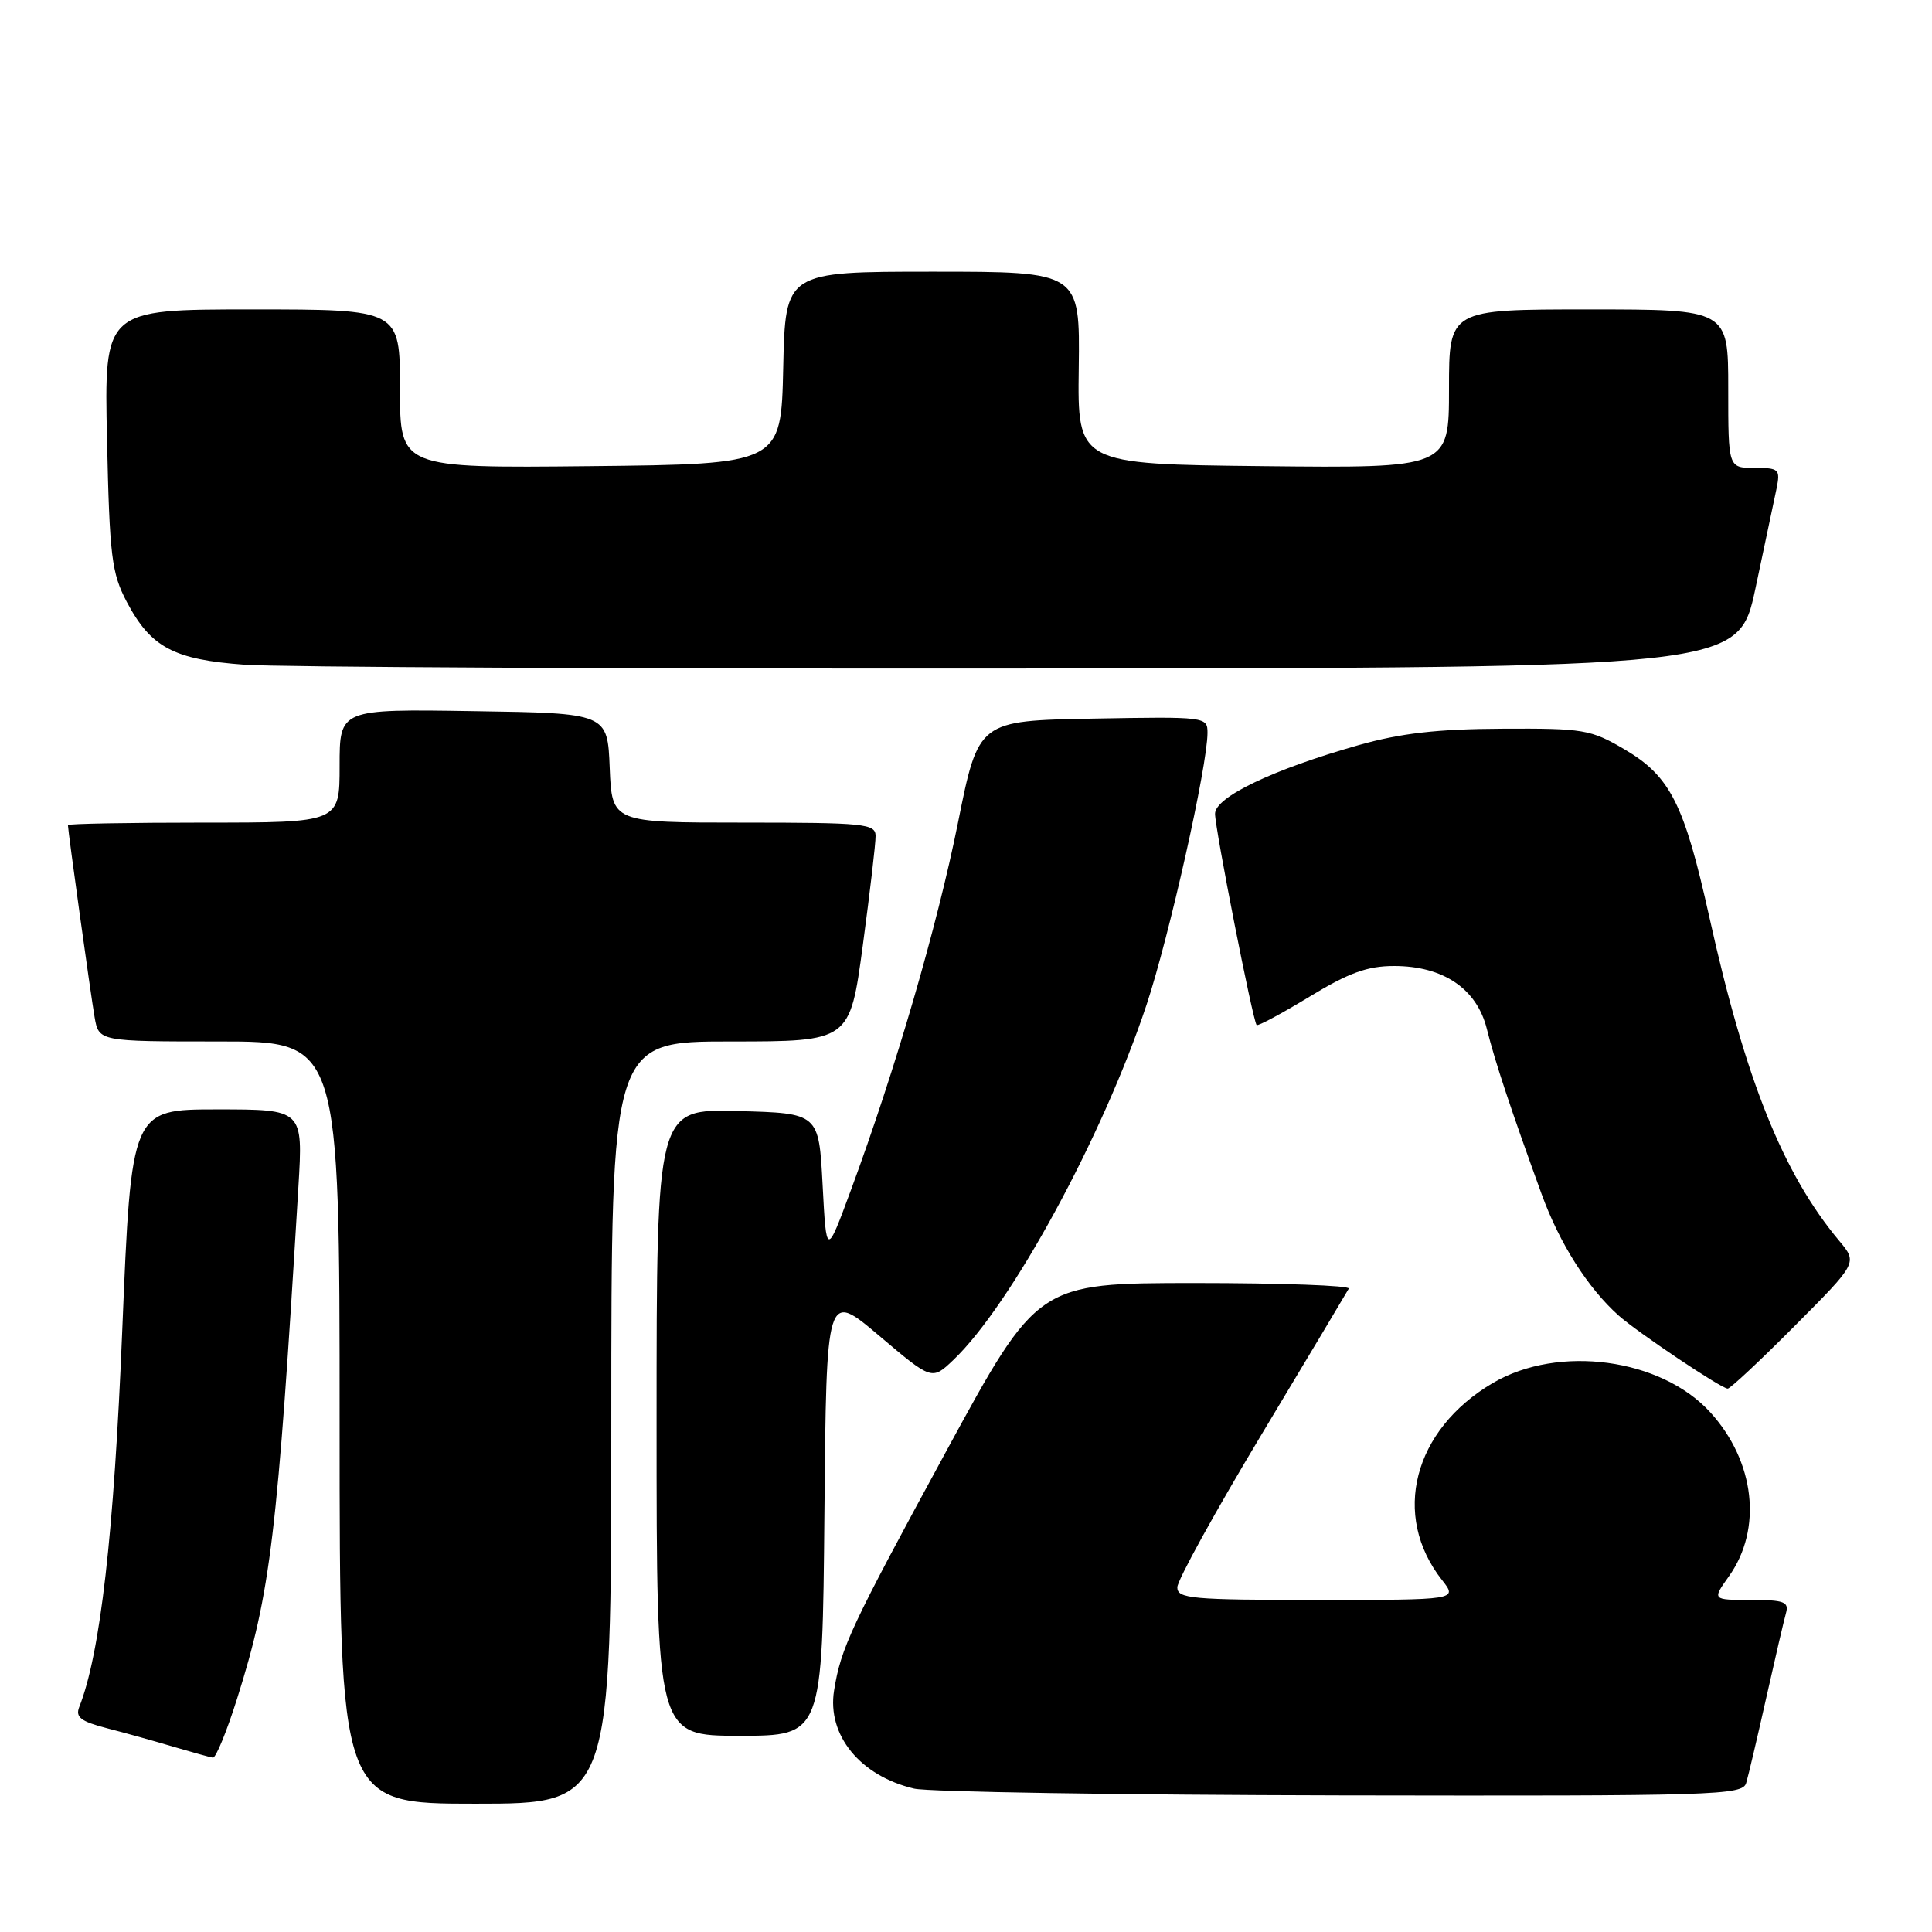 <?xml version="1.0" encoding="UTF-8" standalone="no"?>
<!DOCTYPE svg PUBLIC "-//W3C//DTD SVG 1.1//EN" "http://www.w3.org/Graphics/SVG/1.1/DTD/svg11.dtd" >
<svg xmlns="http://www.w3.org/2000/svg" xmlns:xlink="http://www.w3.org/1999/xlink" version="1.1" viewBox="0 0 256 256">
 <g >
 <path fill="currentColor"
d=" M 81.00 188.50 C 81.00 138.00 81.00 138.00 96.81 138.00 C 112.61 138.00 112.61 138.00 114.33 125.25 C 115.27 118.24 116.04 111.71 116.02 110.75 C 116.00 109.15 114.49 109.00 98.54 109.00 C 81.09 109.00 81.09 109.00 80.79 101.75 C 80.50 94.50 80.50 94.50 62.75 94.23 C 45.00 93.95 45.00 93.95 45.00 101.48 C 45.00 109.00 45.00 109.00 27.00 109.00 C 17.10 109.00 9.00 109.15 9.00 109.33 C 9.00 110.06 12.01 131.73 12.53 134.75 C 13.09 138.00 13.09 138.00 29.05 138.00 C 45.00 138.00 45.00 138.00 45.00 188.50 C 45.00 239.00 45.00 239.00 63.00 239.00 C 81.00 239.00 81.00 239.00 81.00 188.50 Z  M 231.38 236.25 C 231.67 235.29 232.86 230.22 234.03 225.00 C 235.20 219.78 236.38 214.71 236.65 213.75 C 237.07 212.25 236.41 212.00 232.00 212.00 C 226.86 212.00 226.86 212.00 229.09 208.87 C 233.56 202.59 232.55 193.66 226.63 187.15 C 220.11 179.98 206.52 178.14 197.82 183.25 C 187.26 189.46 184.33 200.80 191.08 209.37 C 193.15 212.00 193.15 212.00 174.57 212.00 C 157.90 212.00 156.00 211.83 156.00 210.33 C 156.00 209.41 161.02 200.30 167.16 190.08 C 173.30 179.86 178.50 171.16 178.72 170.75 C 178.94 170.34 169.75 170.01 158.31 170.01 C 137.50 170.02 137.50 170.02 125.40 192.26 C 112.71 215.60 111.43 218.33 110.52 224.00 C 109.57 229.92 113.97 235.31 121.12 237.00 C 122.98 237.44 148.43 237.84 177.68 237.90 C 227.52 237.99 230.90 237.89 231.38 236.25 Z  M 31.41 225.10 C 35.87 210.97 36.75 203.65 39.54 157.25 C 40.16 147.00 40.16 147.00 28.78 147.00 C 17.40 147.00 17.40 147.00 16.20 176.25 C 15.10 203.30 13.29 219.15 10.50 226.19 C 9.97 227.54 10.71 228.10 14.17 229.00 C 16.55 229.61 20.52 230.72 23.00 231.46 C 25.48 232.19 27.82 232.84 28.21 232.90 C 28.60 232.95 30.04 229.45 31.41 225.10 Z  M 109.24 200.54 C 109.50 171.07 109.50 171.07 116.49 176.99 C 123.48 182.91 123.48 182.91 126.32 180.21 C 133.99 172.90 146.12 150.62 151.92 133.15 C 154.93 124.09 160.00 101.47 160.00 97.10 C 160.00 94.98 159.77 94.95 144.83 95.22 C 129.65 95.50 129.65 95.50 126.94 109.00 C 124.18 122.74 118.64 141.75 112.76 157.67 C 109.50 166.50 109.50 166.50 109.00 157.00 C 108.50 147.50 108.50 147.50 97.75 147.22 C 87.00 146.93 87.00 146.93 87.00 188.47 C 87.00 230.00 87.00 230.00 97.99 230.00 C 108.97 230.00 108.97 230.00 109.24 200.54 Z  M 237.84 175.66 C 246.14 167.32 246.14 167.32 243.70 164.41 C 236.28 155.54 231.29 143.11 226.51 121.58 C 223.17 106.51 221.32 102.86 215.25 99.29 C 210.77 96.66 209.84 96.50 199.00 96.56 C 190.42 96.60 185.59 97.16 180.00 98.74 C 168.66 101.96 161.00 105.62 161.00 107.83 C 161.00 109.82 166.01 135.29 166.51 135.82 C 166.67 136.00 169.82 134.31 173.51 132.07 C 178.73 128.89 181.20 128.00 184.73 128.00 C 191.24 128.00 195.68 131.01 197.01 136.32 C 198.10 140.70 200.18 146.96 204.27 158.22 C 206.65 164.77 210.39 170.66 214.47 174.31 C 217.00 176.56 228.09 184.00 228.93 184.00 C 229.27 184.00 233.28 180.25 237.84 175.66 Z  M 232.60 78.00 C 233.83 72.22 235.09 66.26 235.40 64.75 C 235.92 62.17 235.73 62.00 232.48 62.00 C 229.00 62.00 229.00 62.00 229.00 51.50 C 229.00 41.00 229.00 41.00 210.50 41.00 C 192.00 41.00 192.00 41.00 192.00 51.52 C 192.00 62.03 192.00 62.03 167.39 61.77 C 142.77 61.50 142.77 61.50 142.94 48.75 C 143.10 36.00 143.10 36.00 123.58 36.00 C 104.06 36.00 104.06 36.00 103.78 48.75 C 103.50 61.50 103.50 61.50 78.25 61.77 C 53.00 62.03 53.00 62.03 53.00 51.52 C 53.00 41.00 53.00 41.00 33.40 41.00 C 13.80 41.00 13.80 41.00 14.18 58.25 C 14.52 73.74 14.79 75.93 16.79 79.74 C 19.99 85.79 23.00 87.40 32.45 88.08 C 36.88 88.40 83.22 88.63 135.43 88.58 C 230.35 88.50 230.35 88.50 232.60 78.00 Z "/>
</g>
</svg>